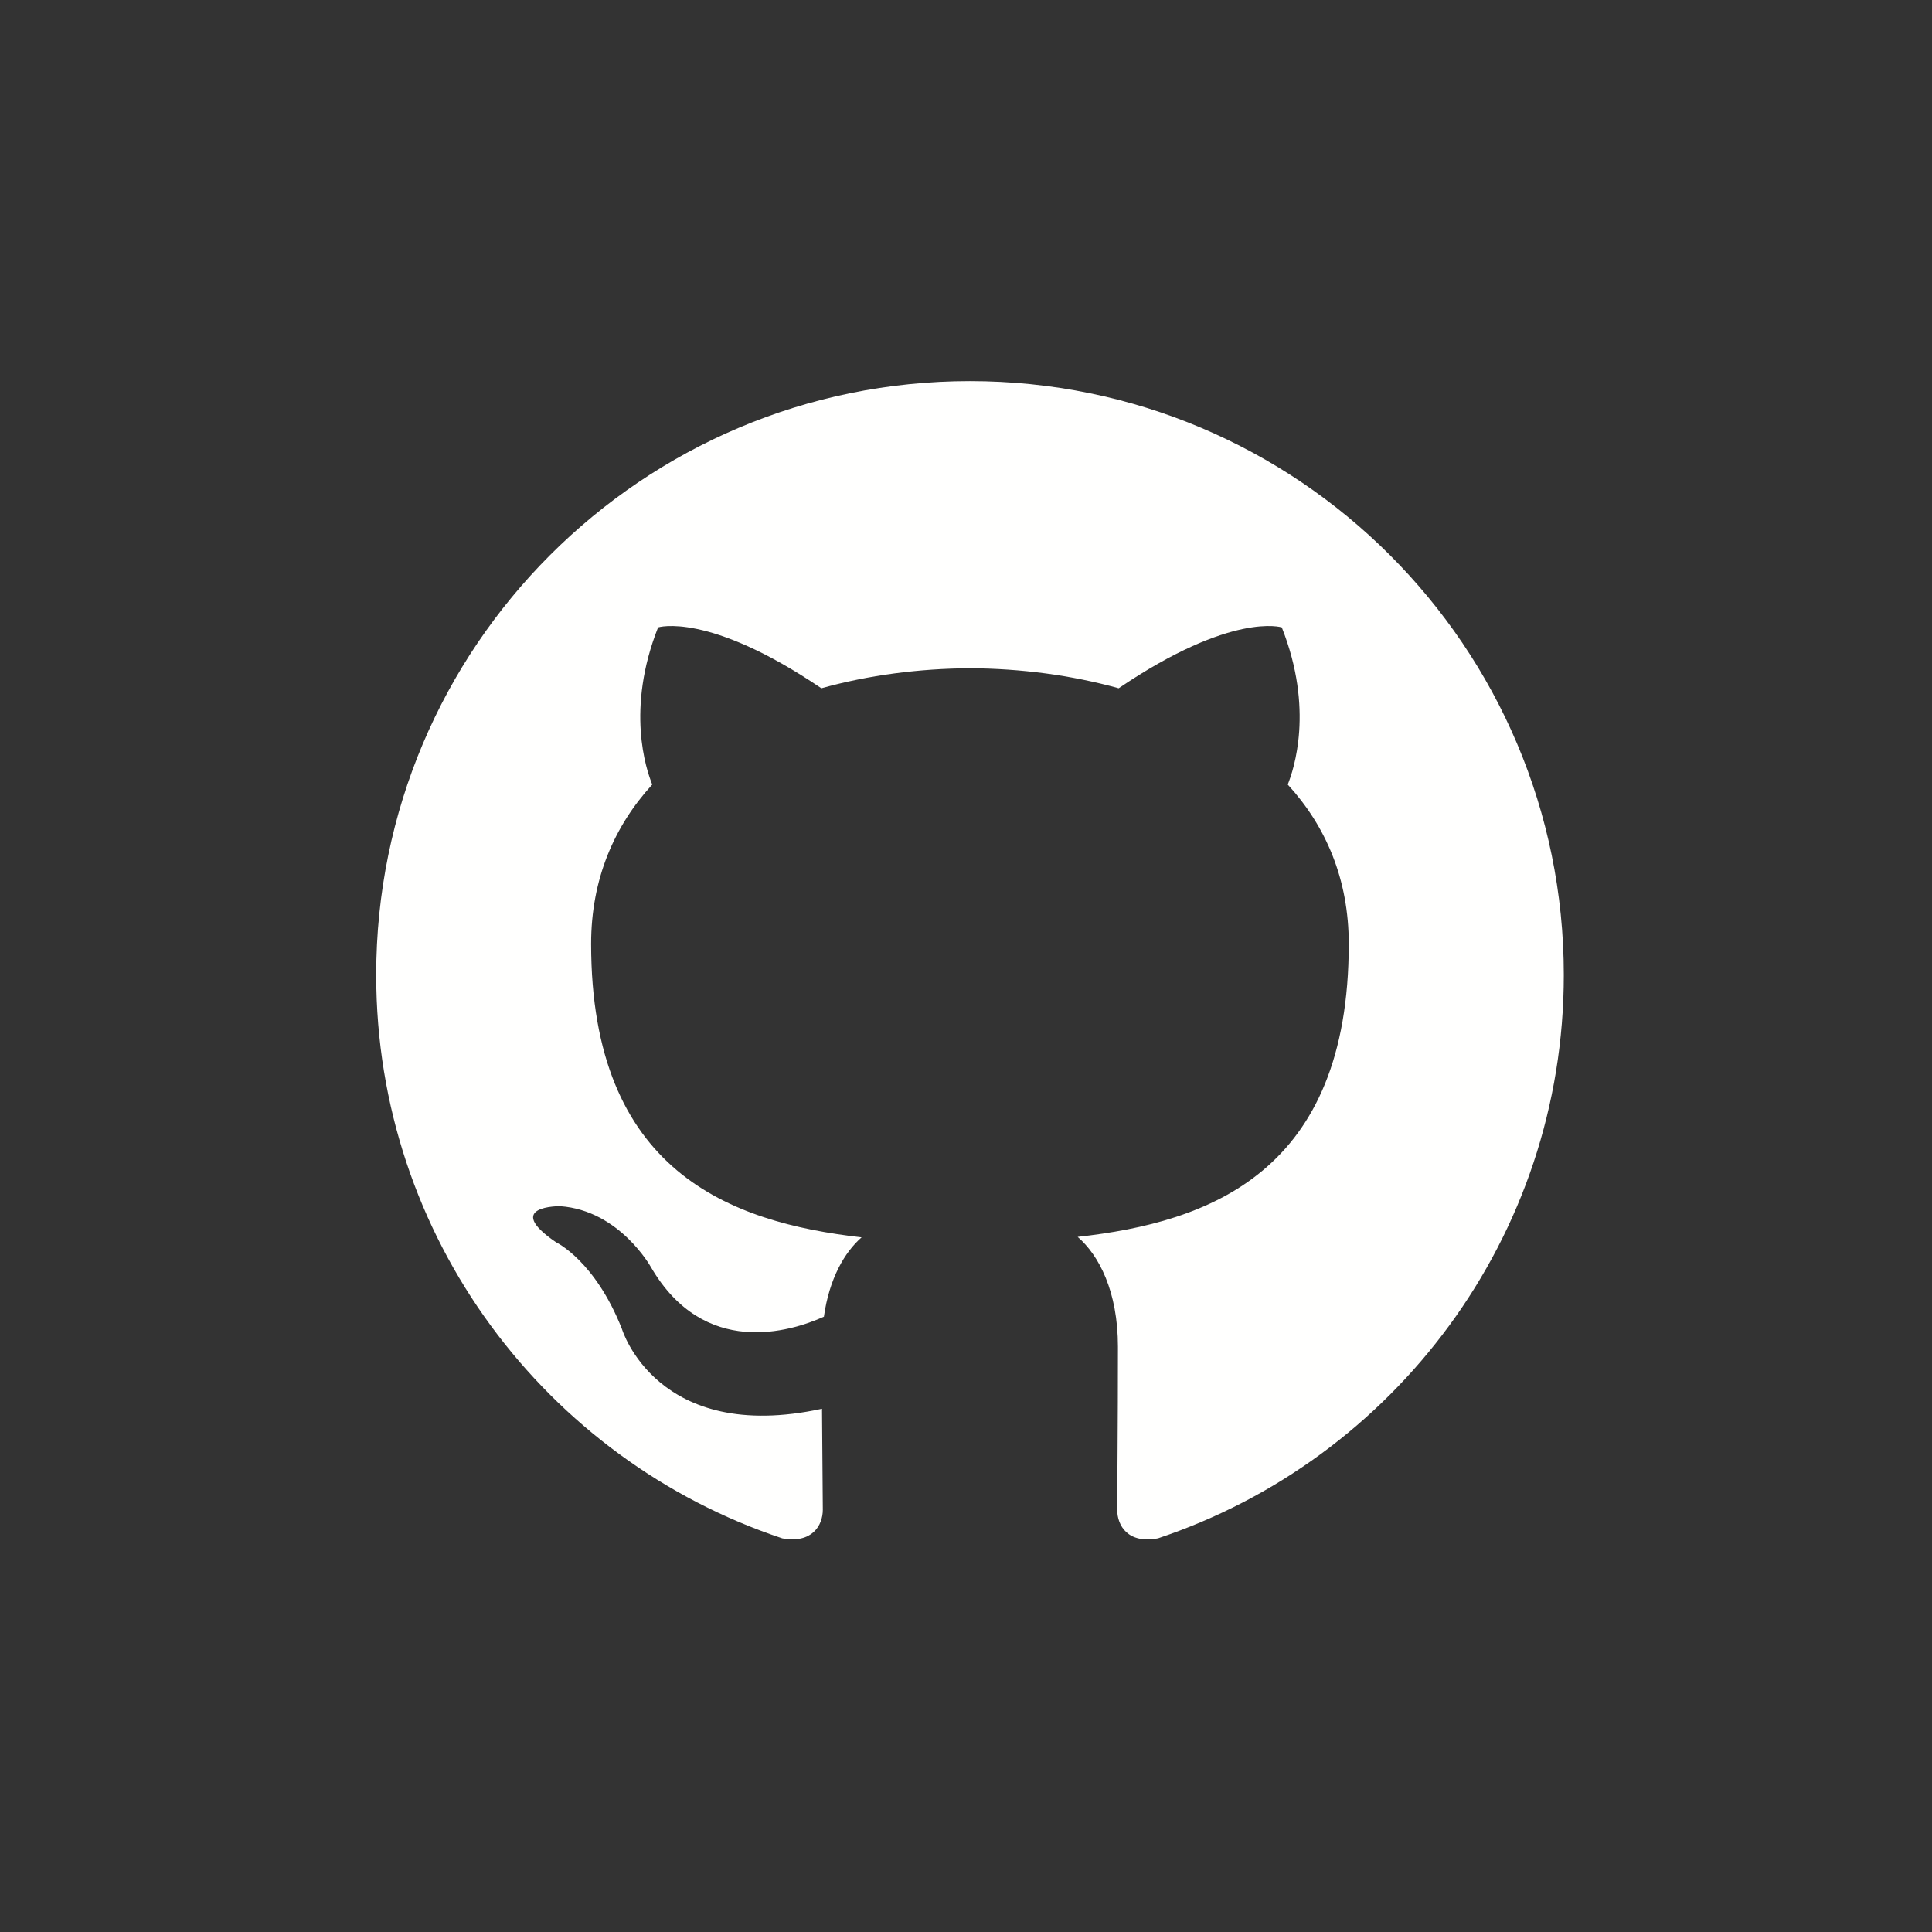 <svg width="53" height="53" viewBox="0 0 53 53" fill="none" xmlns="http://www.w3.org/2000/svg">
<rect x="0" y="0" width="53" height="53" fill="#333333" stroke="none"/>
<path fill-rule="evenodd" clip-rule="evenodd" d="M26.608 10.455C17.614 10.455 10.32 17.748 10.32 26.745C10.32 33.942 14.987 40.047 21.46 42.201C22.275 42.351 22.572 41.848 22.572 41.416C22.572 41.029 22.558 40.005 22.55 38.646C18.019 39.63 17.063 36.462 17.063 36.462C16.322 34.58 15.254 34.079 15.254 34.079C13.775 33.069 15.366 33.089 15.366 33.089C17.001 33.204 17.861 34.768 17.861 34.768C19.314 37.257 21.674 36.538 22.602 36.121C22.75 35.069 23.171 34.351 23.636 33.944C20.019 33.533 16.216 32.135 16.216 25.893C16.216 24.115 16.851 22.66 17.893 21.522C17.725 21.11 17.166 19.453 18.053 17.211C18.053 17.211 19.42 16.773 22.532 18.881C23.831 18.519 25.225 18.339 26.61 18.332C27.994 18.339 29.387 18.519 30.688 18.881C33.798 16.773 35.163 17.211 35.163 17.211C36.052 19.453 35.493 21.11 35.326 21.522C36.37 22.66 37 24.115 37 25.893C37 32.151 33.191 33.528 29.563 33.931C30.147 34.434 30.668 35.428 30.668 36.947C30.668 39.125 30.648 40.882 30.648 41.416C30.648 41.852 30.942 42.359 31.768 42.2C38.236 40.041 42.899 33.94 42.899 26.745C42.899 17.748 35.605 10.455 26.608 10.455Z" fill="#FFFFFE"/>
</svg>
